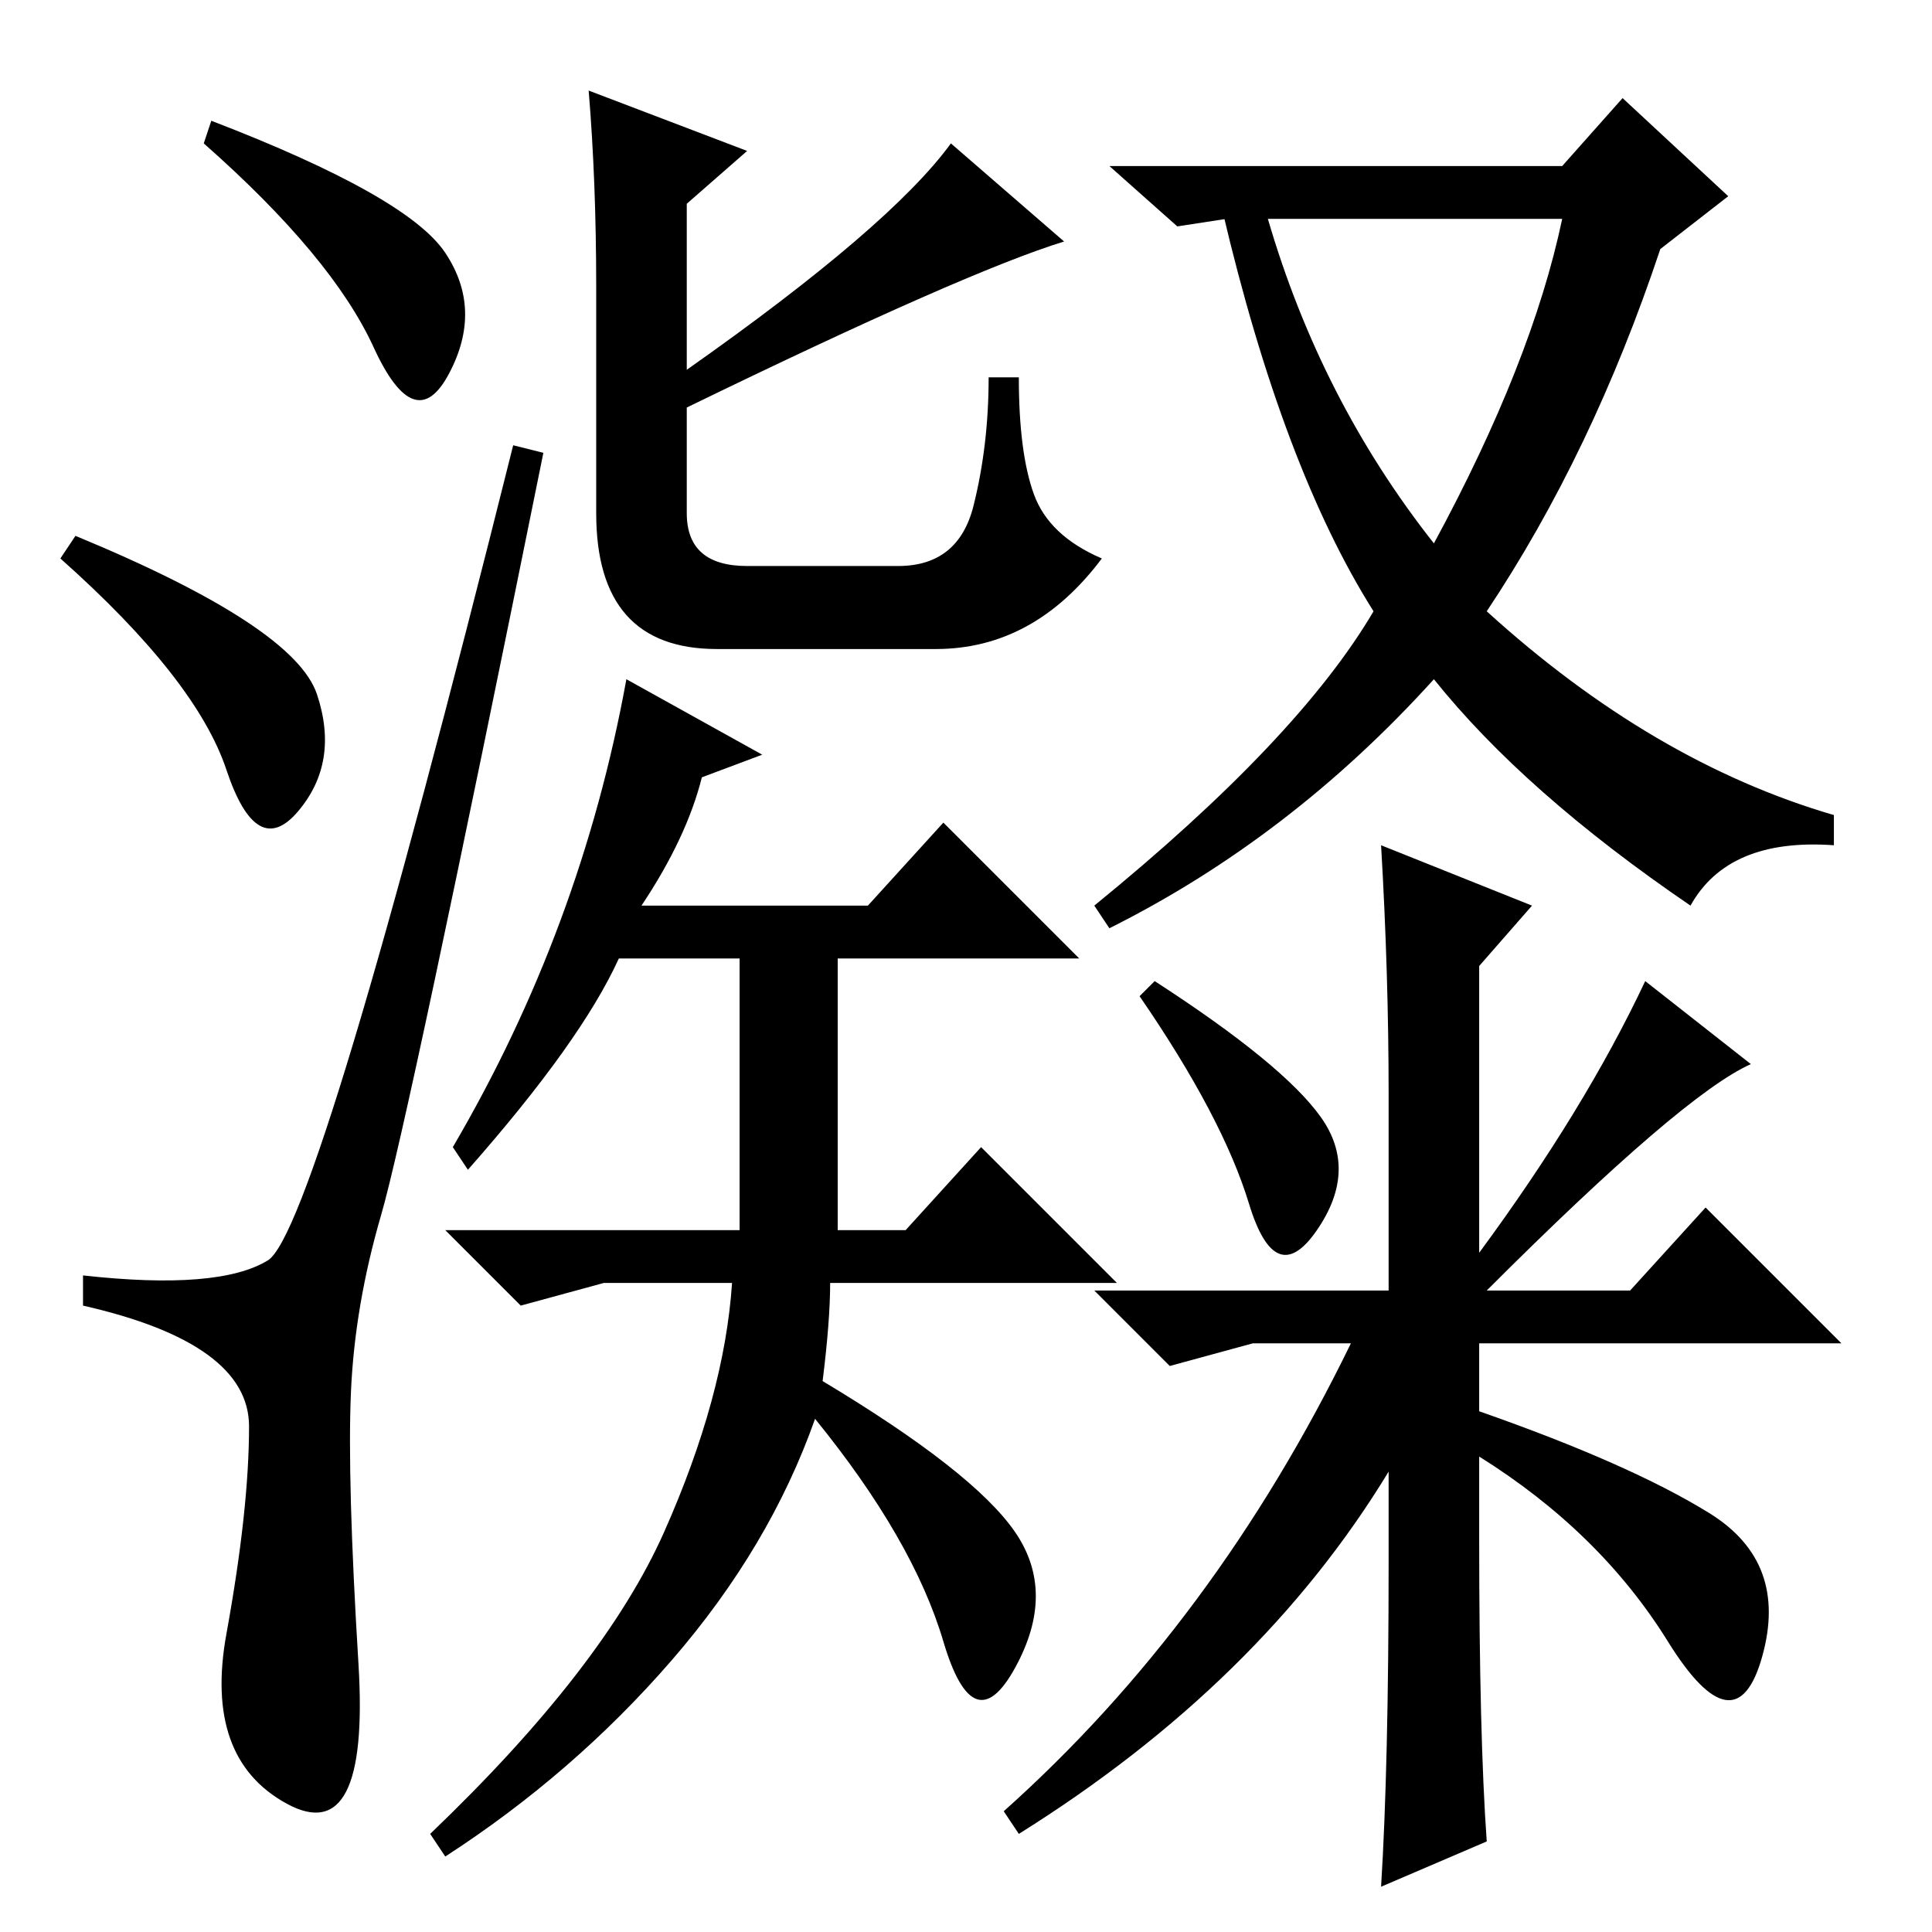 <?xml version="1.0" standalone="no"?>
<!DOCTYPE svg PUBLIC "-//W3C//DTD SVG 1.1//EN" "http://www.w3.org/Graphics/SVG/1.1/DTD/svg11.dtd" >
<svg xmlns="http://www.w3.org/2000/svg" xmlns:xlink="http://www.w3.org/1999/xlink" version="1.1" viewBox="0 -36 256 256">
  <g transform="matrix(1 0 0 -1 0 220)">
   <path fill="currentColor"
d="M28 240q26 -10 31 -17.5t0.5 -16t-10 3.5t-22.5 27zM10 185q29 -12 32 -21t-2.5 -15.5t-9.5 5.5t-22 28zM35.5 89q6.5 4 32.5 108l4 -1q-18 -89 -21.5 -101t-4 -23.5t1 -36t-9.5 -18.5t-8 22.5t3 27.5t-22 16v4q18 -2 24.5 2zM79 218q0 14 -1 26l21 -8l-8 -7v-22
q27 19 35 30l15 -13q-13 -4 -50 -22v-14q0 -7 8 -7h20q8 0 10 8t2 17h4q0 -10 2 -15.5t9 -8.5q-9 -12 -22 -12h-29q-16 0 -16 18v30zM85 136h30l10 11l18 -18h-32v-36h9l10 11l18 -18h-38q0 -5 -1 -13q20 -12 25.5 -20t0 -18t-9.5 3.5t-17 29.5q-6 -17 -19 -32t-30 -26l-2 3
q23 22 31 40t9 33h-17l-11 -3l-10 10h39v36h-16q-5 -11 -20 -28l-2 3q17 29 23 62l18 -10l-8 -3q-2 -8 -8 -17zM145 136q27 22 37 39q-12 19 -20 53h7l-13 -2l-9 8h60l8 9l14 -13l-9 -7q-9 -27 -23 -48q22 -20 46 -27v-4q-14 1 -19 -8q-22 15 -34 30q-19 -21 -43 -33z
M168 227q7 -24 22 -43q13 24 17 43h-39zM165.5 96.5q-3.5 11.5 -14.5 27.5l2 2q17 -11 22 -18t-0.5 -15t-9 3.5zM184 111q0 16 -1 33l20 -8l-7 -8v-38q14 19 22 36l14 -11q-9 -4 -35 -30h19l10 11l18 -18h-48v-9q20 -7 30.5 -13.5t7 -19t-12.5 2t-25 24.5v-11q0 -26 1 -40
l-14 -6q1 16 1 43v12q-17 -28 -49 -48l-2 3q28 25 46 62h-13l-11 -3l-10 10h39v26z" />
  </g>

</svg>
